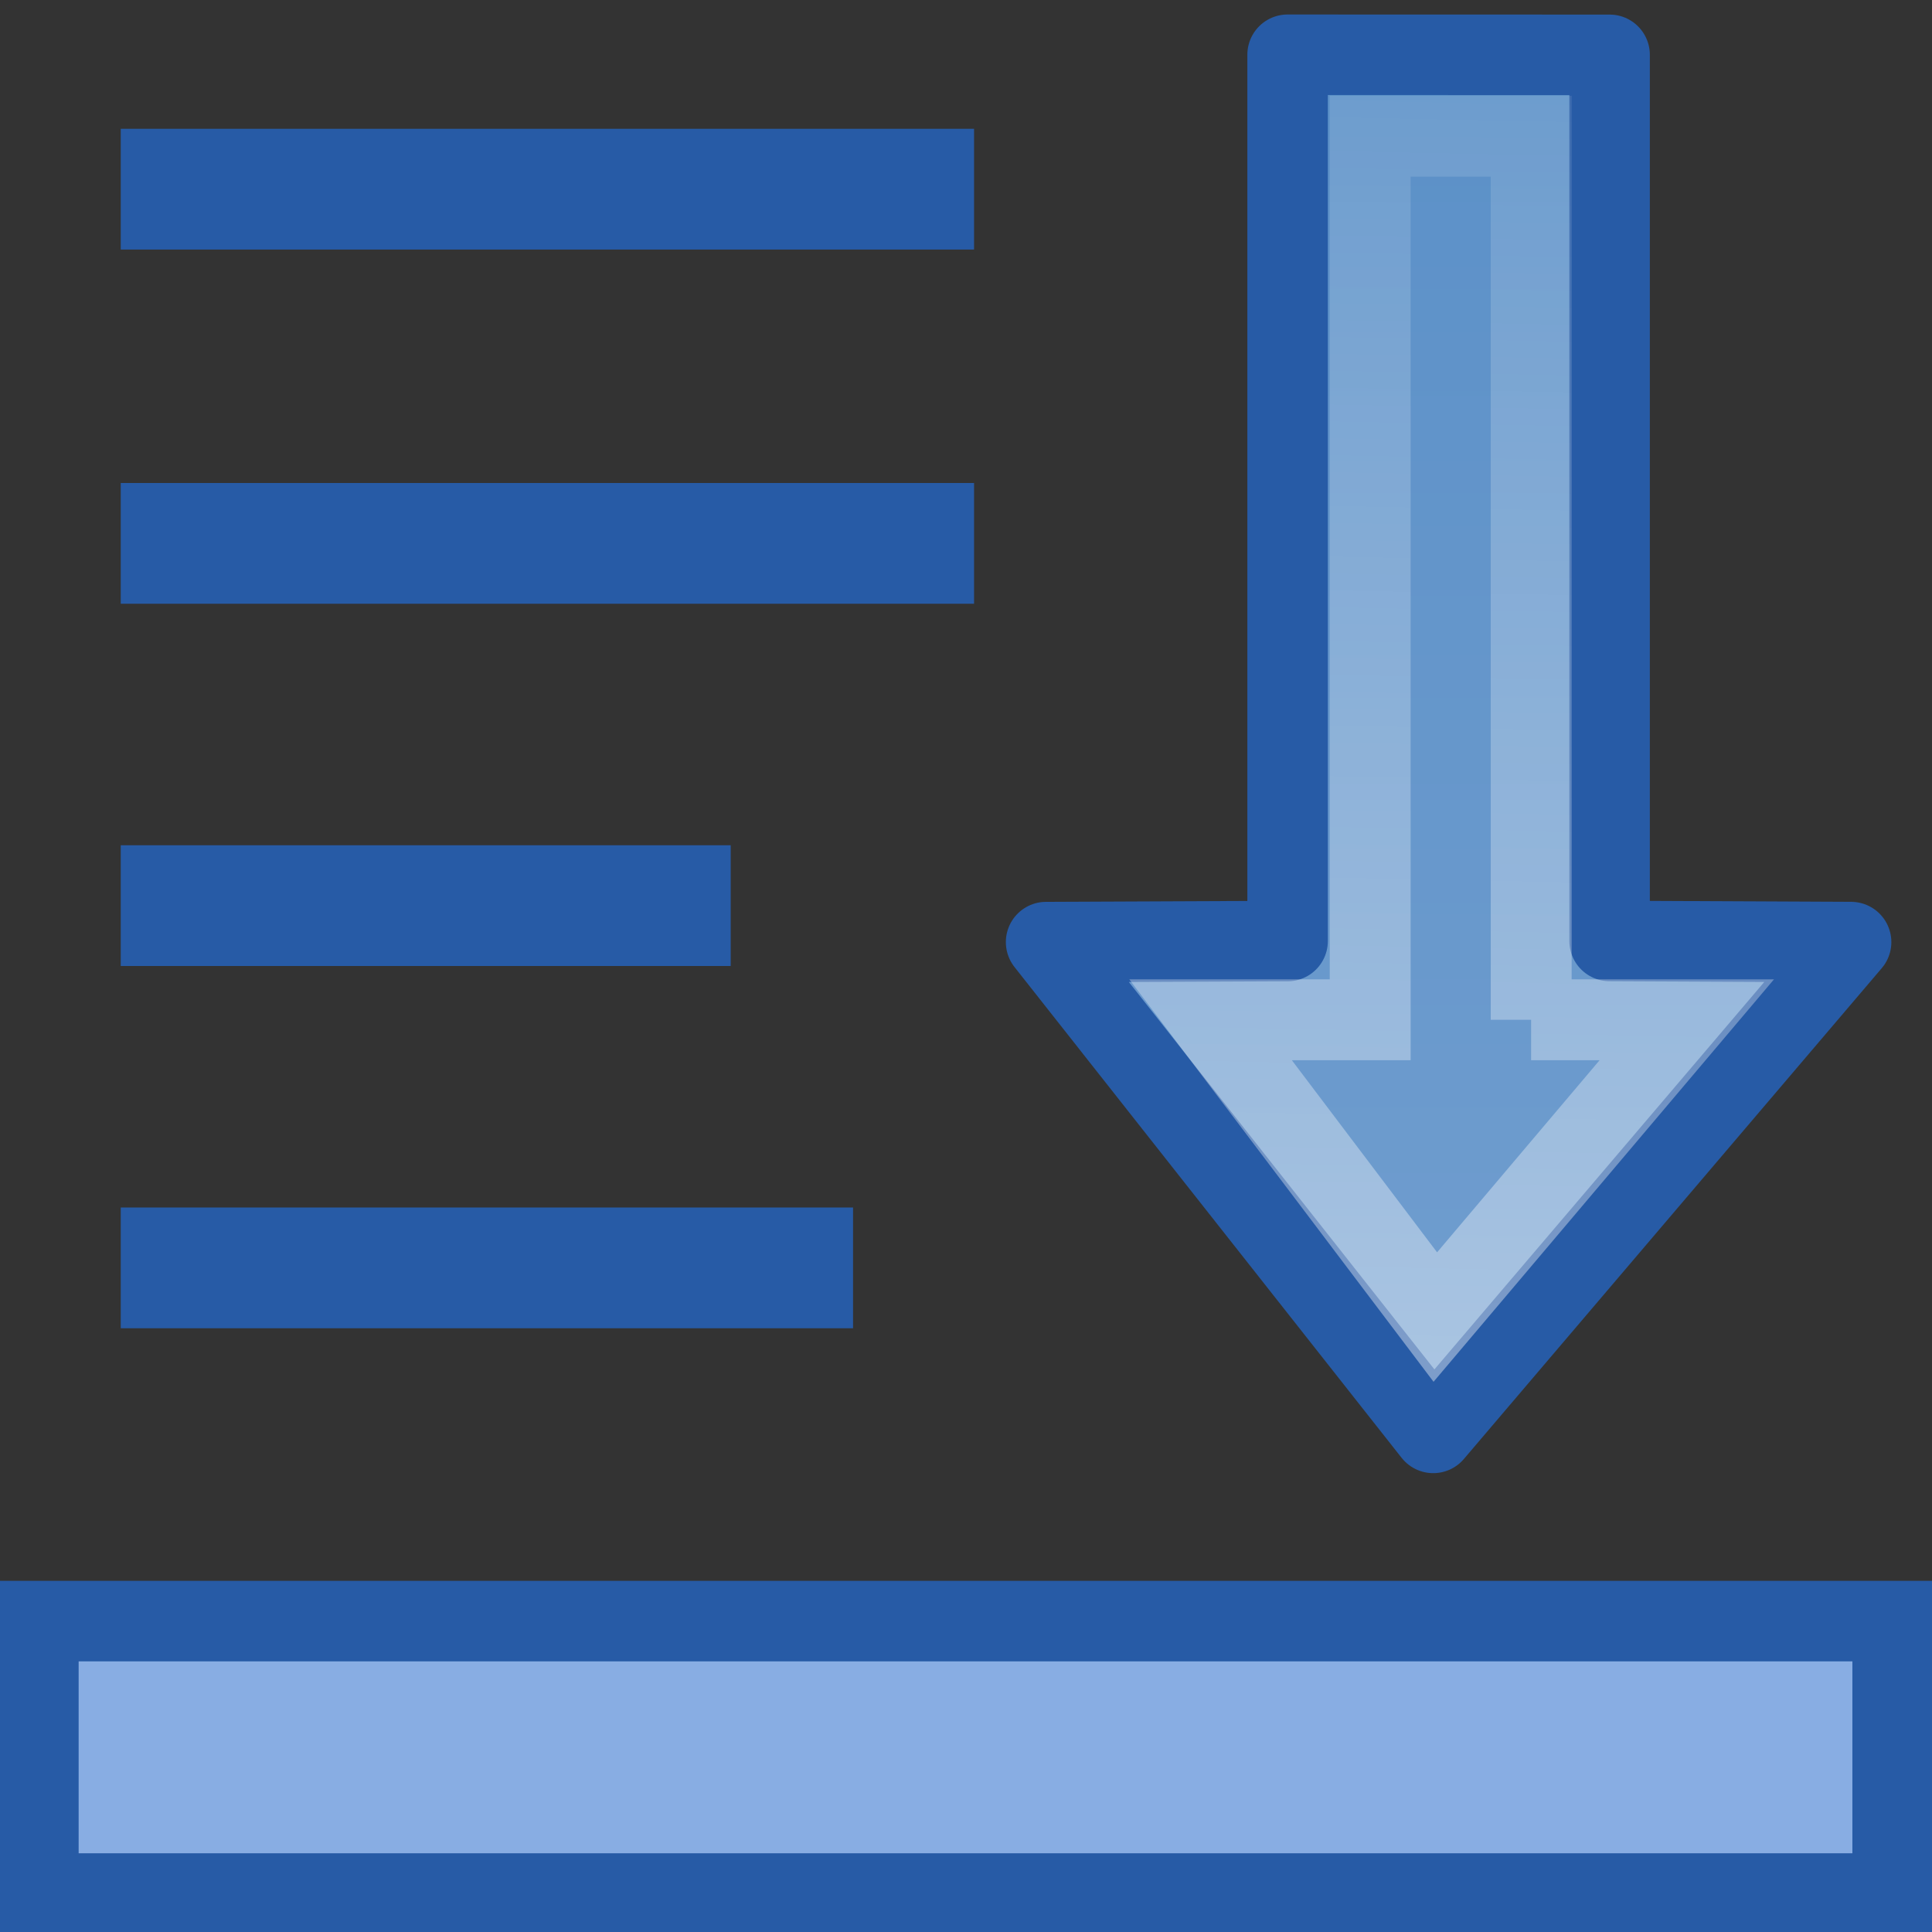 <?xml version="1.0" encoding="UTF-8" standalone="no"?>
<!-- Created with Inkscape (http://www.inkscape.org/) -->

<svg
   xmlns:dc="http://purl.org/dc/elements/1.1/"
   xmlns:cc="http://creativecommons.org/ns#"
   xmlns:rdf="http://www.w3.org/1999/02/22-rdf-syntax-ns#"
   xmlns:svg="http://www.w3.org/2000/svg"
   xmlns="http://www.w3.org/2000/svg"
   xmlns:xlink="http://www.w3.org/1999/xlink"
   xmlns:sodipodi="http://sodipodi.sourceforge.net/DTD/sodipodi-0.dtd"
   xmlns:inkscape="http://www.inkscape.org/namespaces/inkscape"
   version="1.0"
   width="24"
   height="24"
   id="svg3270"
   inkscape:version="0.48.0 r9654"
   sodipodi:docname="selection-bottom.svg">
  <rect width="100%" height="100%" fill="#333333" stroke="none"/>
  <sodipodi:namedview
     pagecolor="#ffffff"
     bordercolor="#666666"
     borderopacity="1"
     objecttolerance="10"
     gridtolerance="10"
     guidetolerance="10"
     inkscape:pageopacity="0"
     inkscape:pageshadow="2"
     inkscape:window-width="1068"
     inkscape:window-height="745"
     id="namedview20"
     showgrid="false"
     inkscape:zoom="12.125"
     inkscape:cx="10.316675"
     inkscape:cy="5.1112035"
     inkscape:window-x="0"
     inkscape:window-y="24"
     inkscape:window-maximized="0"
     inkscape:current-layer="layer1" />
  <defs
     id="defs3272">
    <linearGradient
       id="linearGradient3390-178-986-453">
      <stop
         id="stop3624"
         style="stop-color:#bb2b12;stop-opacity:1"
         offset="0" />
      <stop
         id="stop3626"
         style="stop-color:#cd7233;stop-opacity:1"
         offset="1" />
    </linearGradient>
    <linearGradient
       x1="15.137"
       y1="24.135"
       x2="15.137"
       y2="-0.107"
       id="linearGradient3268"
       xlink:href="#linearGradient3390-178-986-453"
       gradientUnits="userSpaceOnUse" />
    <linearGradient
       id="linearGradient7012-661-145-733-759-865-745-661-970-94">
      <stop
         id="stop3270"
         style="stop-color:#719ecf;stop-opacity:1;"
         offset="0" />
      <stop
         id="stop3620"
         style="stop-color:#538bc5;stop-opacity:1;"
         offset="1" />
    </linearGradient>
    <linearGradient
       x1="25.016"
       y1="16"
       x2="0.888"
       y2="16"
       id="linearGradient3260"
       xlink:href="#linearGradient7012-661-145-733-759-865-745-661-970-94"
       gradientUnits="userSpaceOnUse"
       gradientTransform="matrix(0,1,-1,0,29.495,-6.823)" />
    <linearGradient
       id="linearGradient4873">
      <stop
         id="stop4875"
         style="stop-color:#ffffff;stop-opacity:1"
         offset="0" />
      <stop
         id="stop4877"
         style="stop-color:#ffffff;stop-opacity:0"
         offset="1" />
    </linearGradient>
    <linearGradient
       x1="44.082"
       y1="24.798"
       x2="13.025"
       y2="-6.859"
       id="linearGradient3257"
       xlink:href="#linearGradient4873"
       gradientUnits="userSpaceOnUse"
       gradientTransform="matrix(0.345,0.345,-0.338,0.338,9.198,-6.714)" />
  </defs>
  <g
     id="layer1">
    <path
       d="m 19.995,11.689 3,0.014 -5.191,6.097 -4.809,-6.097 3,-0.013 0,-11.01 4,0.001 0,11.008 z"
       id="path2849"
       style="fill:url(#linearGradient3260);fill-opacity:1;stroke:#275ba6;stroke-width:1;stroke-linecap:butt;stroke-linejoin:round;stroke-miterlimit:4;stroke-opacity:1;stroke-dasharray:none"
       inkscape:connector-curvature="0"
       sodipodi:nodetypes="ccccccccc" />
    <path
       d="m 19.02,12.668 1.934,0 -3.124,3.693 -2.792,-3.693 1.983,0 0,-10.976 2,0 0,10.976 z"
       id="path2851"
       style="opacity:0.4;fill:none;stroke:url(#linearGradient3257);stroke-width:1.005;stroke-linecap:butt;stroke-linejoin:miter;stroke-miterlimit:4;stroke-opacity:1;stroke-dasharray:none"
       inkscape:connector-curvature="0"
       sodipodi:nodetypes="ccccccccc" />
    <path
       style="fill:#275ba6;fill-opacity:1;stroke:#275ba6;stroke-width:0;stroke-linecap:round;stroke-linejoin:miter;stroke-miterlimit:4;stroke-opacity:1;stroke-dasharray:none;stroke-dashoffset:0"
       d="m 1.5,15 9.097,0 0,1.5 -9.097,0 z"
       id="path5510"
       inkscape:connector-curvature="0" />
    <path
       style="fill:#275ba6;fill-opacity:1;stroke:#275ba6;stroke-width:0;stroke-linecap:round;stroke-linejoin:miter;stroke-miterlimit:4;stroke-opacity:1;stroke-dasharray:none;stroke-dashoffset:0"
       d="m 1.5,10.5 7.577,0 0,1.5 -7.577,0 z"
       id="path5508"
       inkscape:connector-curvature="0" />
    <path
       style="fill:#275ba6;fill-opacity:1;stroke:#275ba6;stroke-width:0;stroke-linecap:round;stroke-linejoin:miter;stroke-miterlimit:4;stroke-opacity:1;stroke-dasharray:none;stroke-dashoffset:0"
       d="m 1.5,6 10.6,0 0,1.5 -10.6,0 z"
       id="path5506"
       inkscape:connector-curvature="0" />
    <path
       style="fill:#275ba6;fill-opacity:1;stroke:#275ba6;stroke-width:0;stroke-linecap:round;stroke-linejoin:miter;stroke-miterlimit:4;stroke-opacity:1;stroke-dasharray:none;stroke-dashoffset:0"
       d="m 1.5,1.6 10.6,0 0,1.5 -10.6,0 z"
       id="rect4852-2"
       inkscape:connector-curvature="0" />
    <rect
       style="fill:#88ade3;fill-opacity:1;stroke:#275ba6;stroke-width:1;stroke-linecap:round;stroke-linejoin:miter;stroke-miterlimit:4;stroke-opacity:1;stroke-dasharray:none;stroke-dashoffset:0"
       id="rect4852-3-1"
       width="23.034"
       height="3.384"
       x="0.477"
       y="20.138" />
  </g>
</svg>
